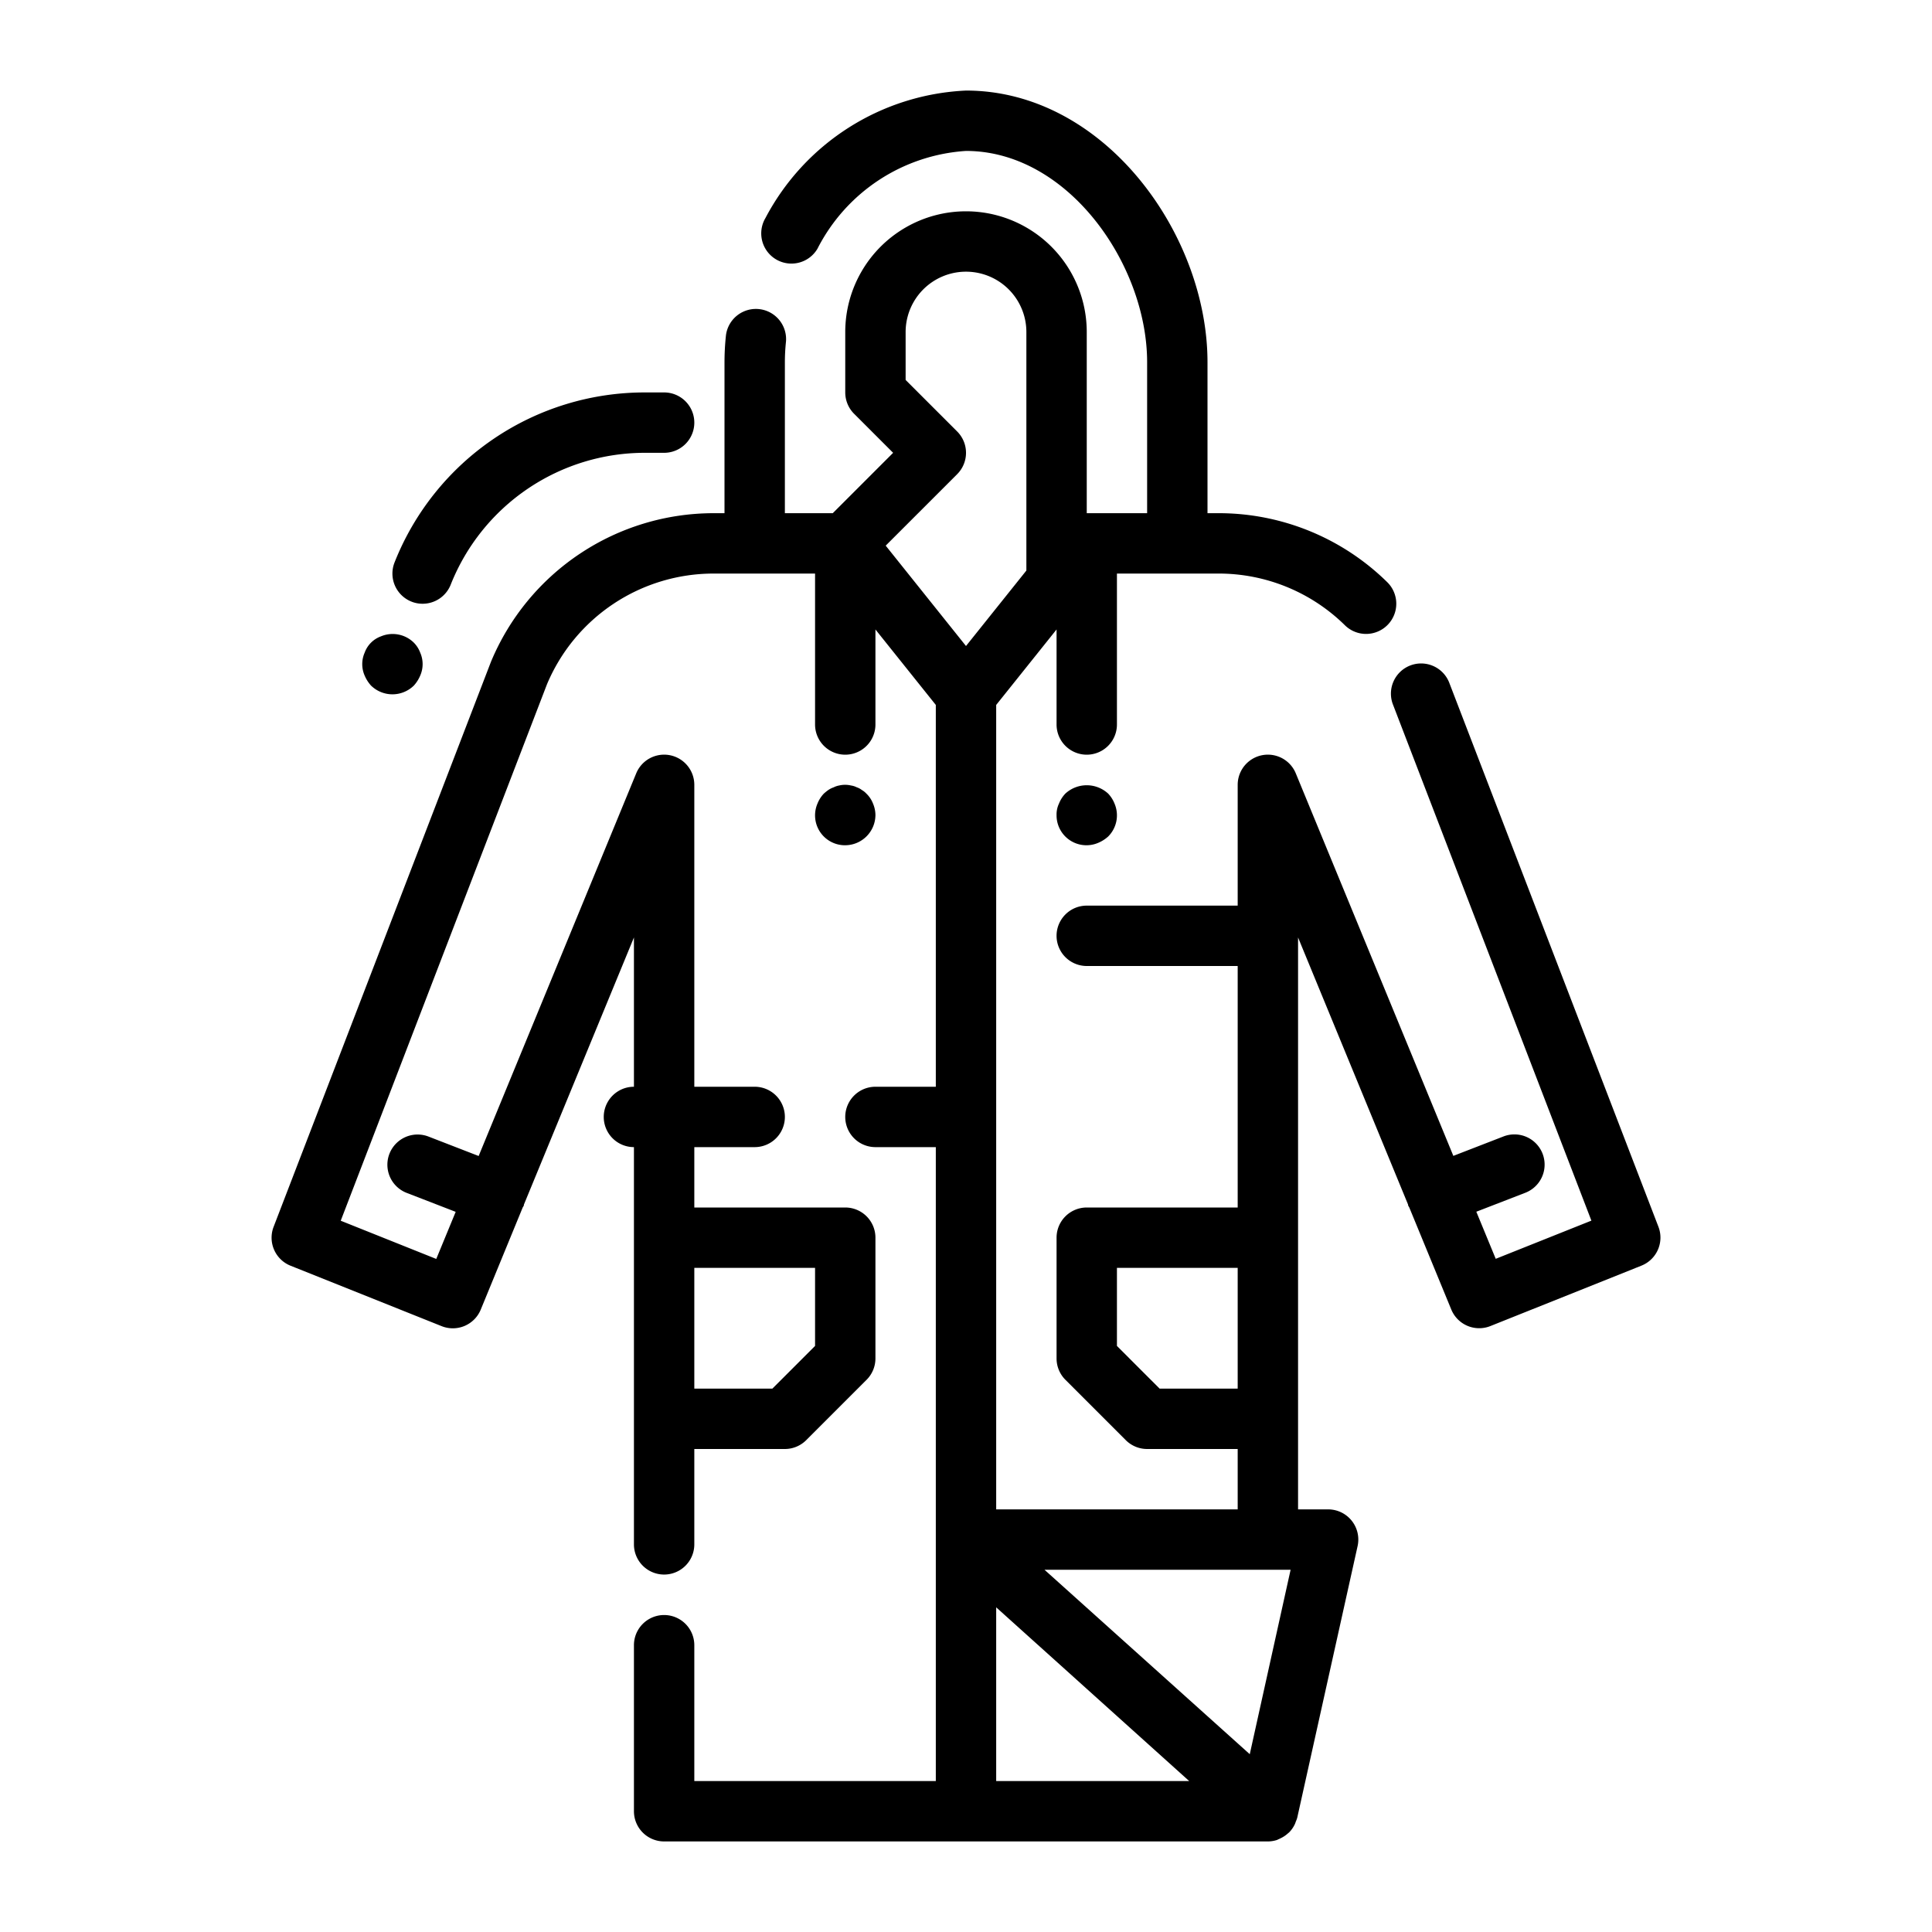 <?xml version="1.0" ?><svg viewBox="0 0 64 64" xmlns="http://www.w3.org/2000/svg"><g id="outling-cut"><path d="M25.356,7.223A1,1,0,1,0,27.079,8.24,5.949,5.949,0,0,1,32,5c3.379,0,6,3.763,6,7v5H36V11a4,4,0,0,0-8,0v2a1,1,0,0,0,.293.707L29.586,15l-2,2H26V12a6.6,6.6,0,0,1,.037-.687,1,1,0,0,0-1.988-.212A8.462,8.462,0,0,0,24,12v5h-.353a7.992,7.992,0,0,0-7.384,4.925l-7.2,18.717a1,1,0,0,0,.563,1.287l5,2a1,1,0,0,0,1.3-.548L17.315,40c.01-.021.026-.038.035-.06s0-.027.007-.041L21,31.055V36a1,1,0,0,0,0,2V51.159a1,1,0,0,0,2,0V48h3a1,1,0,0,0,.707-.293l2-2A1,1,0,0,0,29,45V41a1,1,0,0,0-1-1H23V38h2a1,1,0,0,0,0-2H23V26a1,1,0,0,0-1.925-.381L15.856,38.294l-1.662-.644a1,1,0,0,0-.722,1.866l1.623.628-.643,1.56-3.165-1.266,6.831-17.767A5.987,5.987,0,0,1,23.647,19H27v5a1,1,0,0,0,2,0V20.852l2,2.5V36H29a1,1,0,0,0,0,2h2V59H23V54.5a1,1,0,0,0-2,0V60a1,1,0,0,0,1,1H42a1,1,0,0,0,.3-.048c.018-.006.033-.017.05-.024a.825.825,0,0,0,.08-.037.983.983,0,0,0,.234-.158.472.472,0,0,0,.048-.041.973.973,0,0,0,.187-.277c.011-.024.018-.049.027-.074a1.018,1.018,0,0,0,.046-.124l2-9A1,1,0,0,0,44,50H43V31.055L46.643,39.9c.005.014,0,.028.007.041s.025.039.035.06l1.39,3.377a1,1,0,0,0,1.3.548l5-2a1,1,0,0,0,.563-1.287l-6.921-18a1,1,0,1,0-1.867.716l6.567,17.08L49.548,41.7l-.643-1.56,1.623-.628a1,1,0,0,0-.722-1.866l-1.662.644L42.925,25.619A1,1,0,0,0,41,26v4H36a1,1,0,0,0,0,2h5v8H36a1,1,0,0,0-1,1v4a1,1,0,0,0,.293.707l2,2A1,1,0,0,0,38,48h3v2H33V23.352l2-2.5V24a1,1,0,0,0,2,0V19h3.353a5.96,5.96,0,0,1,4.2,1.714,1,1,0,1,0,1.4-1.43A7.961,7.961,0,0,0,40.353,17H40V12c0-4.248-3.421-9-8-9A7.916,7.916,0,0,0,25.356,7.223ZM27,42v2.586L25.586,46H23V42Zm11.414,4L37,44.586V42h4v4ZM31.707,14.293,30,12.586V11a2,2,0,0,1,4,0v7.9l-2,2.5-2.66-3.325,2.367-2.367A1,1,0,0,0,31.707,14.293ZM42.753,52,41.4,58.11,34.6,52Zm-3.359,7H33V53.245Z"/><path d="M29,27a1,1,0,0,0-.08-.38.911.911,0,0,0-.22-.33.628.628,0,0,0-.15-.12.568.568,0,0,0-.17-.09.609.609,0,0,0-.191-.06.852.852,0,0,0-.389,0,.636.636,0,0,0-.18.06.782.782,0,0,0-.181.09,1.7,1.7,0,0,0-.149.12,1.032,1.032,0,0,0-.21.33A.99.99,0,0,0,28,28a1.007,1.007,0,0,0,1-1Z"/><path d="M12.62,21.08a.9.9,0,0,0-.54.54.942.942,0,0,0,0,.76,1.169,1.169,0,0,0,.21.33,1.014,1.014,0,0,0,1.42,0,1.169,1.169,0,0,0,.21-.33.943.943,0,0,0,0-.76.933.933,0,0,0-.21-.33A1,1,0,0,0,12.62,21.08Z"/><path d="M35.29,26.29a1.032,1.032,0,0,0-.21.33A.838.838,0,0,0,35,27a.99.99,0,0,0,1.38.92,1.169,1.169,0,0,0,.33-.21.99.99,0,0,0,.21-1.09,1.032,1.032,0,0,0-.21-.33A1.047,1.047,0,0,0,35.29,26.29Z"/><path d="M14,20a1,1,0,0,0,.929-.629A6.92,6.92,0,0,1,21.385,15H22a1,1,0,0,0,0-2h-.615a8.911,8.911,0,0,0-8.314,5.629,1,1,0,0,0,.558,1.3A.986.986,0,0,0,14,20Z"/></g></svg>